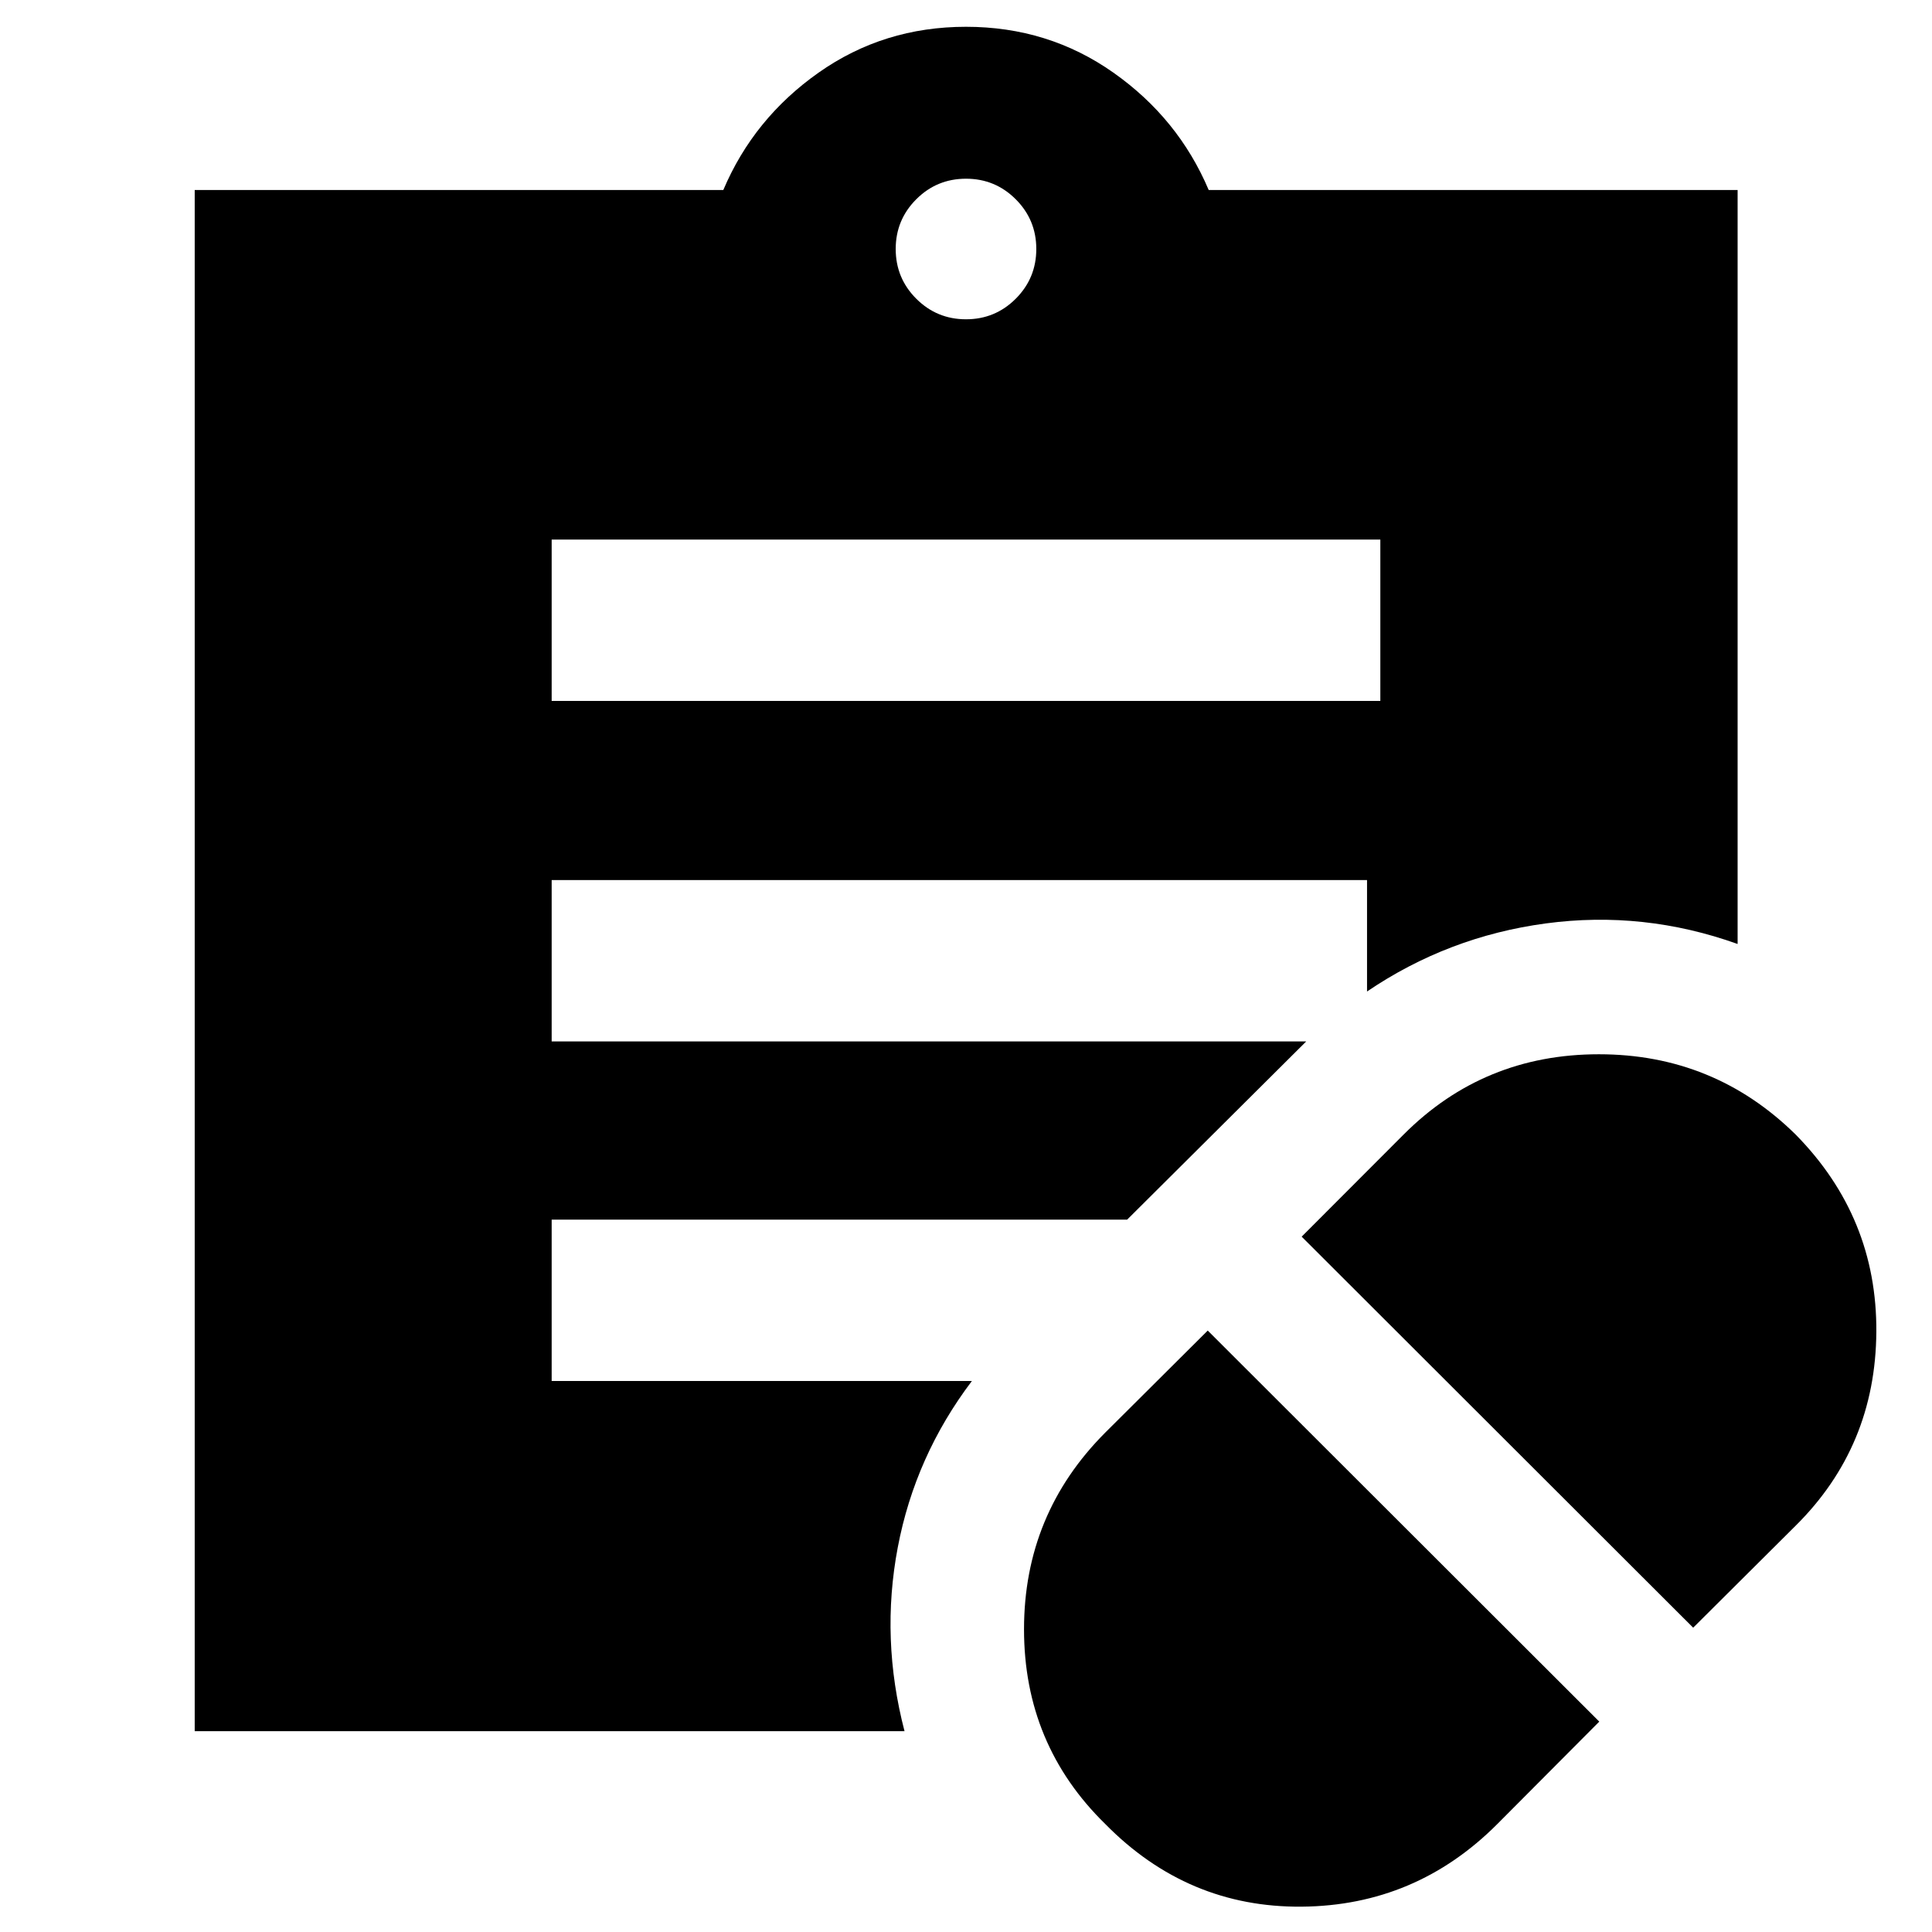 <svg xmlns="http://www.w3.org/2000/svg" height="40" viewBox="0 -960 960 960" width="40"><path d="m744-53.64 50.67-50.9-194.55-194.31-50.9 50.67q-40.39 40.45-40.39 97.76 0 57.3 40.39 96.78 40.87 41.55 97.6 41.05T744-53.64Zm97.33-97.57 50.91-50.67q39.72-39.38 40.1-96.31.38-56.93-40.1-98.07-40.54-39.88-97.77-39.88t-97.01 39.88l-50.67 50.75 194.54 194.3ZM274.12-611.7h411.76v-80.18H274.12v80.18ZM480-801.35q14.5 0 24.71-10.21 10.22-10.22 10.22-24.72 0-14.49-10.22-24.71Q494.5-871.2 480-871.2t-24.71 10.21q-10.22 10.22-10.22 24.71 0 14.5 10.22 24.72 10.21 10.21 24.71 10.21ZM449.45-99.8H96.75v-765.79h262.66q15.08-35.59 47.38-58.34 32.3-22.76 73.21-22.76t73.21 22.76q32.3 22.75 47.38 58.34h262.82v374.65q-46.73-16.73-95.3-10.22-48.57 6.52-88.84 33.83v-55.37H274.12v80.17h374.94l-89 88.57H274.12v80.18h208.8q-28.22 37.32-36.83 82.69-8.6 45.37 3.36 91.29Z"/></svg>
